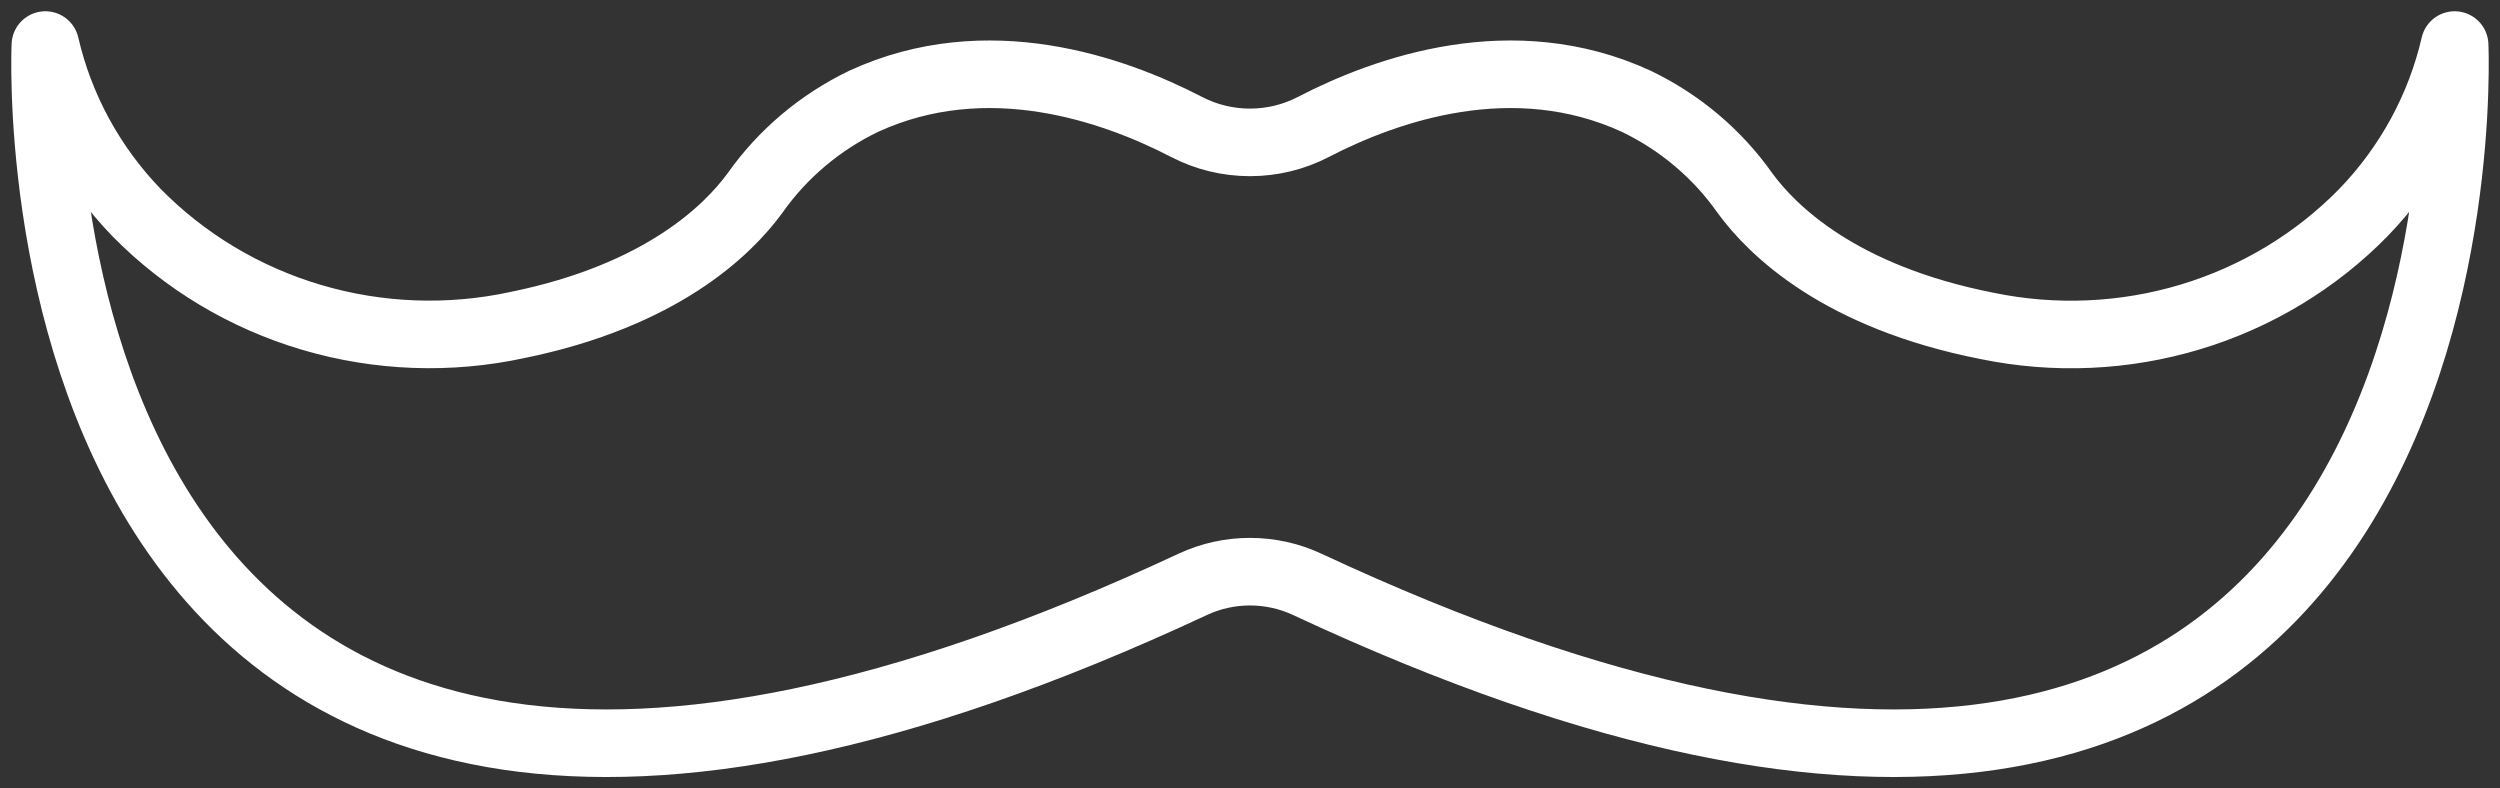 <svg width="111" height="35" viewBox="0 0 111 35" fill="none" xmlns="http://www.w3.org/2000/svg">
<rect x="0" y="0" width="111" height="35" fill="#333333" stroke="none"/>
<path d="M108.986 2C108.344 4.785 106.948 7.352 104.941 9.432C102.829 11.591 100.185 13.188 97.26 14.07C94.336 14.952 91.228 15.09 88.234 14.472C81.694 13.189 78.695 10.241 77.477 8.574C76.253 6.834 74.59 5.429 72.647 4.496C67.174 1.979 61.564 3.951 58.312 5.637C57.446 6.087 56.48 6.322 55.499 6.322C54.517 6.322 53.551 6.087 52.685 5.637C49.433 3.951 43.824 1.979 38.35 4.496C36.408 5.43 34.745 6.834 33.52 8.574C32.316 10.22 29.368 13.126 22.976 14.43C19.953 15.085 16.807 14.969 13.844 14.094C10.88 13.219 8.198 11.613 6.057 9.433C4.051 7.352 2.655 4.785 2.014 2C2.014 2 -0.261 50.803 52.965 25.942C53.757 25.573 54.623 25.382 55.499 25.382C56.377 25.382 57.242 25.573 58.034 25.942C111.266 50.803 108.986 2 108.986 2Z" stroke="white" stroke-width="3" stroke-linecap="round" stroke-linejoin="round"/>
</svg>
